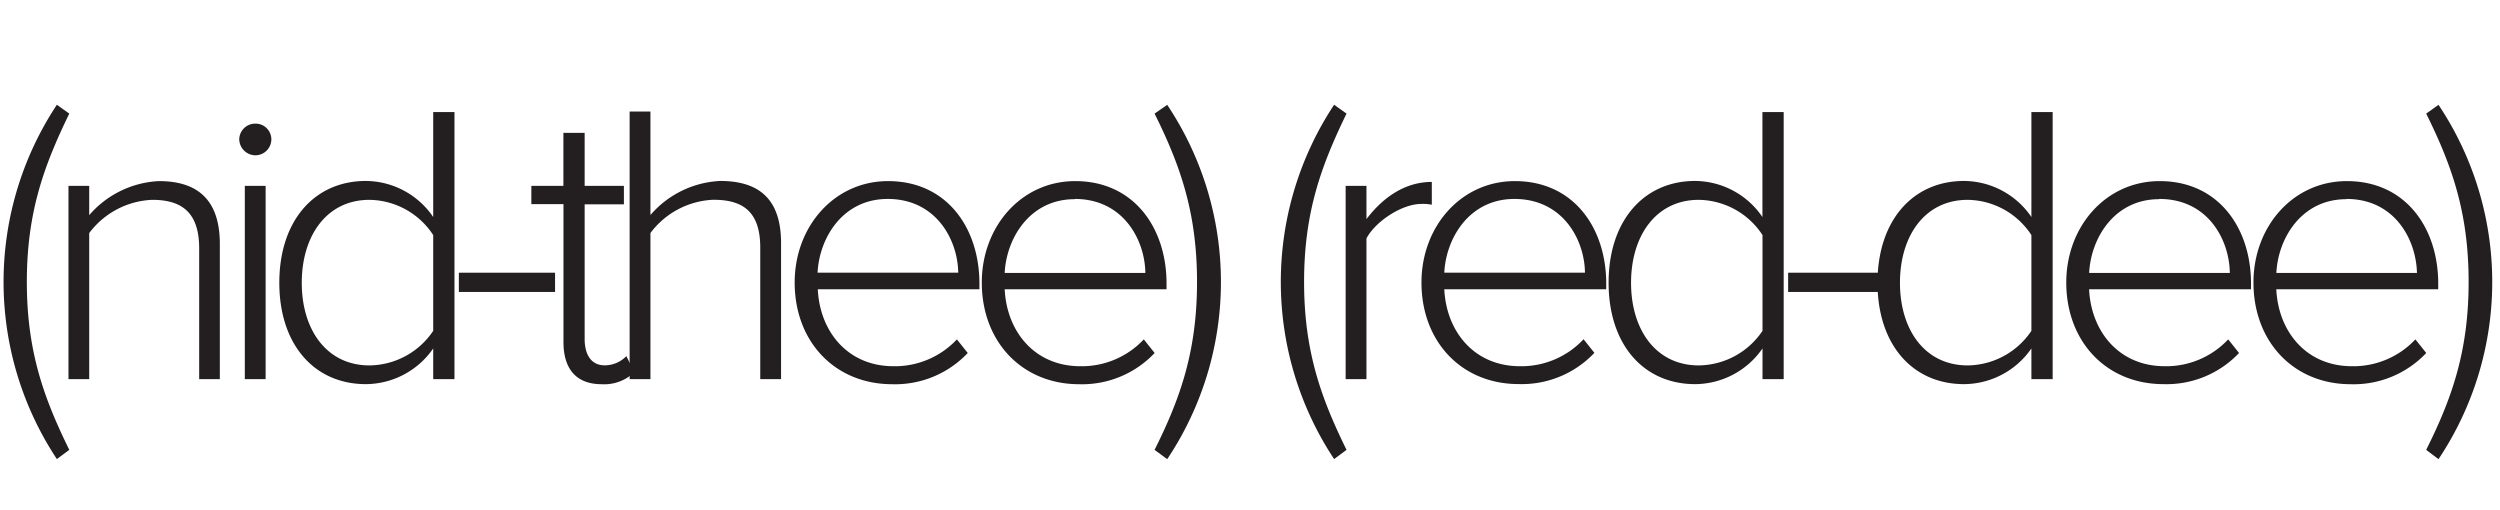<svg xmlns="http://www.w3.org/2000/svg" width="336.27" height="68.6" viewBox="0 0 336.27 68.6">
  <defs>
    <style>
      .a {
        fill: #231f20;
      }
    </style>
  </defs>
  <title>fullname_pronunciation</title>
  <g>
    <path class="a" d="M7.65,61.75a43.18,43.18,0,0,1,0-47.66l1.67,1.19c-3.4,7-5.71,13.26-5.71,22.64S5.93,53.61,9.32,60.51Z"/>
    <path class="a" d="M26.79,51V33.4c0-5-2.53-6.52-6.31-6.52A11.15,11.15,0,0,0,12,31.35V51H9.21V25H12v3.94a13.2,13.2,0,0,1,9.38-4.58c5.28,0,8.19,2.59,8.19,8.46V51h-2.8Z"/>
    <path class="a" d="M32.18,18.73a2.15,2.15,0,0,1,2.16-2.1,2.12,2.12,0,0,1,2.16,2.1,2.16,2.16,0,0,1-2.16,2.16A2.2,2.2,0,0,1,32.18,18.73ZM32.93,51V25h2.8V51h-2.8Z"/>
    <path class="a" d="M58.27,51V46.87a11.09,11.09,0,0,1-9.06,4.8c-6.9,0-11.64-5.28-11.64-13.64s4.74-13.69,11.64-13.69a11.05,11.05,0,0,1,9.06,4.85V15.07h2.86V51H58.27Zm0-6.52V31.62a10.4,10.4,0,0,0-8.57-4.74c-5.77,0-9.11,4.85-9.11,11.16s3.34,11.11,9.11,11.11A10.44,10.44,0,0,0,58.27,44.5Z"/>
    <path class="a" d="M61.72,39.27V36.68H74.66v2.59H61.72Z"/>
    <path class="a" d="M75.79,46V27.46H71.47V25h4.31V17.87h2.86V25h5.28v2.48H78.64V45.58c0,2.1.86,3.56,2.7,3.56a4.06,4.06,0,0,0,2.91-1.24l1.08,2.16a5.85,5.85,0,0,1-4.42,1.62C77.46,51.67,75.79,49.57,75.79,46Z"/>
    <path class="a" d="M102.26,51V33.29c0-5-2.53-6.42-6.31-6.42a11.15,11.15,0,0,0-8.46,4.47V51h-2.8v-36h2.8V28.92a13.2,13.2,0,0,1,9.38-4.58c5.28,0,8.19,2.48,8.19,8.36V51h-2.8Z"/>
    <path class="a" d="M106.89,38c0-7.55,5.34-13.64,12.56-13.64,7.92,0,12.29,6.31,12.29,13.8v0.75H110c0.27,5.66,4,10.35,10.19,10.35a11.44,11.44,0,0,0,8.52-3.61l1.46,1.83a13.43,13.43,0,0,1-10.19,4.2C112.34,51.67,106.89,46,106.89,38ZM119.4,26.76c-6.15,0-9.22,5.39-9.43,9.92h18.92C128.83,32.26,125.92,26.76,119.4,26.76Z"/>
    <path class="a" d="M132.06,38c0-7.55,5.34-13.64,12.56-13.64,7.92,0,12.29,6.31,12.29,13.8v0.75H135.14c0.27,5.66,4,10.35,10.19,10.35a11.44,11.44,0,0,0,8.52-3.61l1.46,1.83a13.43,13.43,0,0,1-10.19,4.2C137.51,51.67,132.06,46,132.06,38Zm12.51-11.21c-6.15,0-9.22,5.39-9.43,9.92h18.92C154,32.26,151.09,26.76,144.57,26.76Z"/>
    <path class="a" d="M155.3,60.51c3.45-6.9,5.71-13.26,5.71-22.59s-2.26-15.69-5.71-22.64L157,14.1a42.91,42.91,0,0,1,0,47.66Z"/>
    <path class="a" d="M179.45,61.75a43.18,43.18,0,0,1,0-47.66l1.67,1.19c-3.4,7-5.71,13.26-5.71,22.64s2.32,15.69,5.71,22.59Z"/>
    <path class="a" d="M181,51V25h2.8v4.47c2.21-2.91,5.18-5,8.79-5v3.07a5.94,5.94,0,0,0-1.4-.11c-2.64,0-6.2,2.37-7.39,4.64V51H181Z"/>
    <path class="a" d="M191.2,38c0-7.55,5.34-13.64,12.56-13.64,7.92,0,12.29,6.31,12.29,13.8v0.75H194.27c0.27,5.66,4,10.35,10.19,10.35A11.44,11.44,0,0,0,213,45.63l1.46,1.83a13.43,13.43,0,0,1-10.19,4.2C196.64,51.67,191.2,46,191.2,38ZM203.7,26.76c-6.15,0-9.22,5.39-9.43,9.92h18.92C213.14,32.26,210.23,26.76,203.7,26.76Z"/>
    <path class="a" d="M237.07,51V46.87a11.09,11.09,0,0,1-9.06,4.8c-6.9,0-11.64-5.28-11.64-13.64S221.12,24.34,228,24.34a11.05,11.05,0,0,1,9.06,4.85V15.07h2.86V51h-2.86Zm0-6.52V31.62a10.4,10.4,0,0,0-8.57-4.74c-5.77,0-9.11,4.85-9.11,11.16s3.34,11.11,9.11,11.11A10.45,10.45,0,0,0,237.07,44.5Z"/>
    <path class="a" d="M240.52,39.27V36.68h12.94v2.59H240.52Z"/>
    <path class="a" d="M273.24,51V46.87a11.09,11.09,0,0,1-9.06,4.8c-6.9,0-11.64-5.28-11.64-13.64s4.74-13.69,11.64-13.69a11.05,11.05,0,0,1,9.06,4.85V15.07h2.86V51h-2.86Zm0-6.52V31.62a10.4,10.4,0,0,0-8.57-4.74c-5.77,0-9.11,4.85-9.11,11.16s3.34,11.11,9.11,11.11A10.45,10.45,0,0,0,273.24,44.5Z"/>
    <path class="a" d="M277.93,38c0-7.55,5.34-13.64,12.56-13.64,7.92,0,12.29,6.31,12.29,13.8v0.75H281c0.27,5.66,4,10.35,10.19,10.35a11.44,11.44,0,0,0,8.52-3.61l1.46,1.83A13.43,13.43,0,0,1,291,51.67C283.38,51.67,277.93,46,277.93,38Zm12.51-11.21c-6.15,0-9.22,5.39-9.43,9.92h18.92C299.87,32.26,297,26.76,290.44,26.76Z"/>
    <path class="a" d="M303.11,38c0-7.55,5.34-13.64,12.56-13.64,7.92,0,12.29,6.31,12.29,13.8v0.75H306.18c0.27,5.66,4,10.35,10.19,10.35a11.44,11.44,0,0,0,8.52-3.61l1.46,1.83a13.43,13.43,0,0,1-10.19,4.2C308.55,51.67,303.11,46,303.11,38Zm12.51-11.21c-6.15,0-9.22,5.39-9.43,9.92H325.1C325,32.26,322.14,26.76,315.61,26.76Z"/>
    <path class="a" d="M326.34,60.51c3.45-6.9,5.71-13.26,5.71-22.59s-2.26-15.69-5.71-22.64L328,14.1a42.91,42.91,0,0,1,0,47.66Z"/>
  </g>
</svg>
